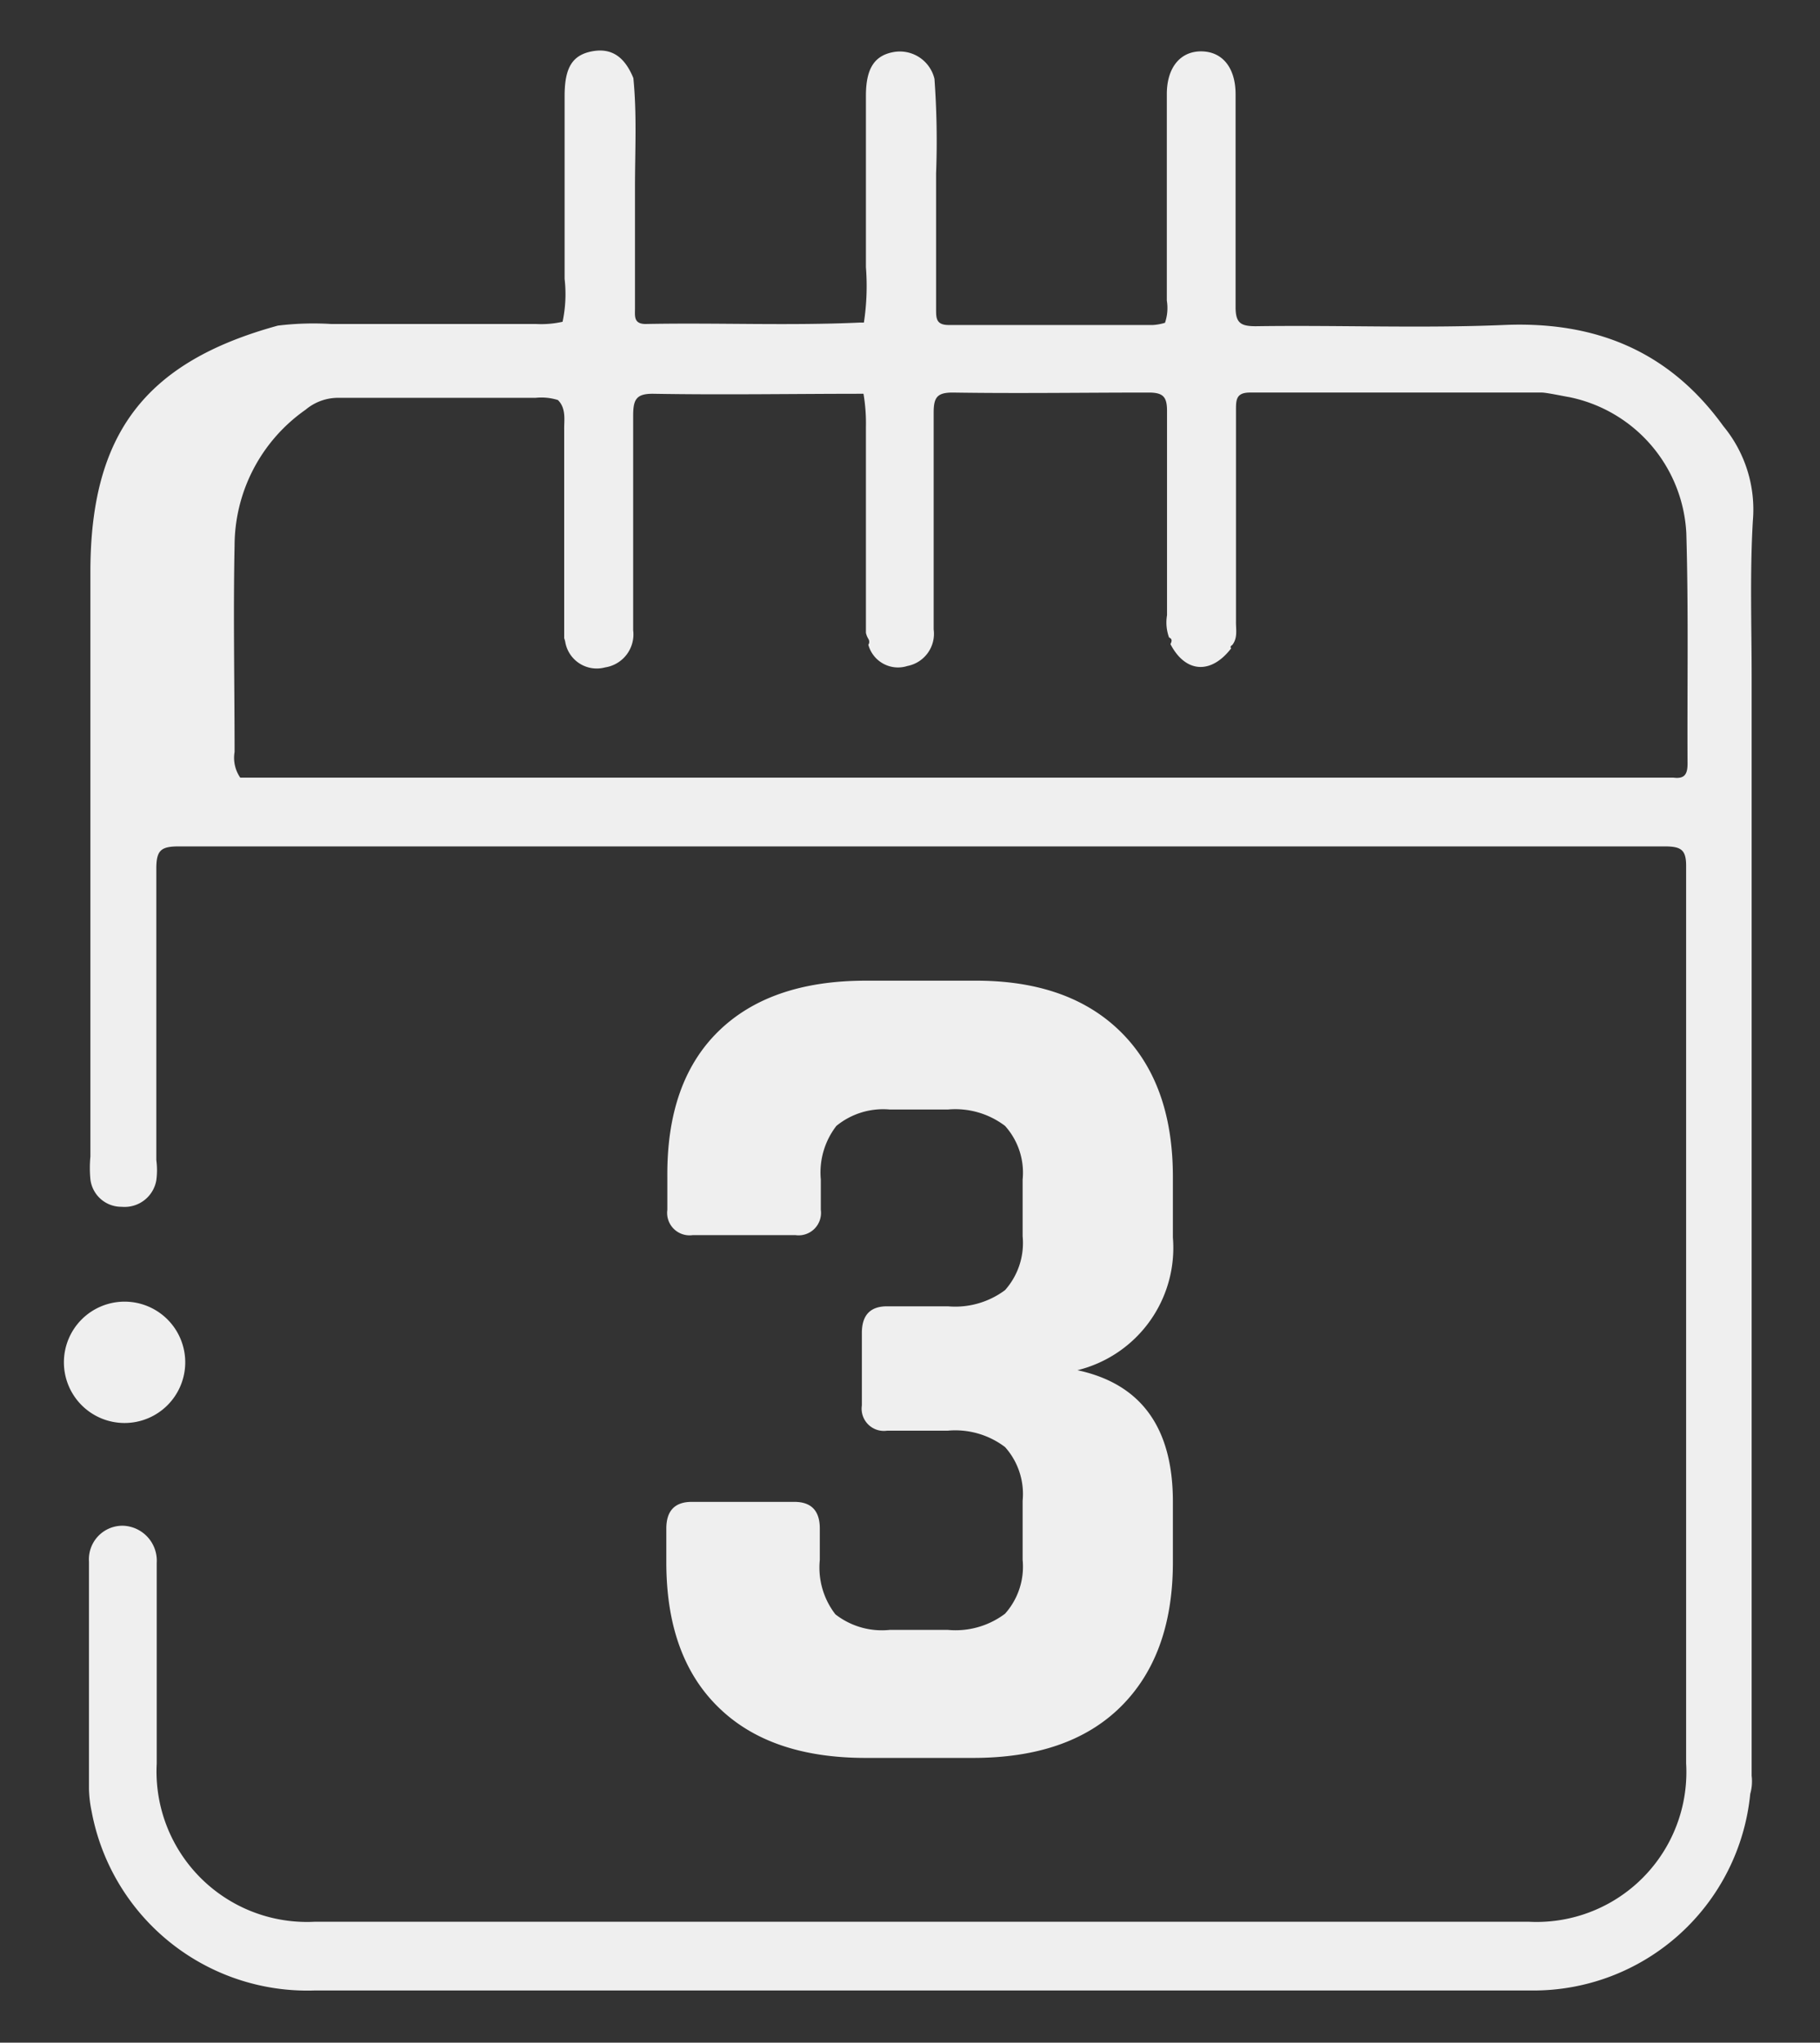 <svg id="LANDING" xmlns="http://www.w3.org/2000/svg" viewBox="0 0 90 101"><rect x="0" y="0" width="90" height="101" fill="#333333" stroke="none"/><defs><style>.cls-1{fill:#efefef;}</style></defs><path class="cls-1" d="M9.16,67.36a3,3,0,1,0-3,3A3,3,0,0,0,9.16,67.36Z"/><path class="cls-1" d="M85.22,21.07c-2.68-3.71-6.32-5.2-10.87-5-4.08.17-8.17,0-12.25.06-.75,0-1-.16-1-.95,0-3.5,0-7,0-10.52,0-1.31-.65-2.11-1.69-2.12s-1.71.8-1.71,2.11c0,3.4,0,6.81,0,10.21a2.28,2.28,0,0,1-.09,1.1,2.53,2.53,0,0,1-.6.11c-3.37,0-6.73,0-10.09,0-.62,0-.63-.32-.63-.77,0-2.25,0-4.49,0-6.73a42.77,42.77,0,0,0-.08-4.67,1.76,1.76,0,0,0-2-1.33c-1,.17-1.39.86-1.39,2.17,0,2.82,0,5.65,0,8.47a12,12,0,0,1-.1,2.74l-.2,0c-3.53.16-7.06,0-10.59.07-.6,0-.53-.39-.53-.76,0-2,0-3.94,0-5.91s.1-3.66-.08-5.49c-.37-.9-.95-1.51-2-1.33s-1.39.86-1.4,2.17c0,3,0,6.06,0,9.09a6.58,6.58,0,0,1-.1,2.12,4.81,4.81,0,0,1-1.31.11H16.38a14.57,14.57,0,0,0-2.64.08C7.18,17.9,4.47,21.45,4.47,28.28V57.19a6,6,0,0,0,0,1.12,1.54,1.54,0,0,0,1.55,1.36,1.59,1.59,0,0,0,1.71-1.31,3.77,3.77,0,0,0,0-1c0-4.8,0-9.61,0-14.41,0-.92.24-1.1,1.12-1.1q36.74,0,73.46,0c.82,0,1.08.16,1.07,1q0,22.17,0,44.34a7.41,7.41,0,0,1-7.8,7.83h-60a7.44,7.44,0,0,1-7.83-7.82V78c0-.24,0-.48,0-.72a1.73,1.73,0,0,0-1.65-1.84,1.66,1.66,0,0,0-1.7,1.77c0,3.74,0,7.49,0,11.24a6,6,0,0,0,.13,1.11,10.85,10.85,0,0,0,11,8.86q24.63,0,49.25,0c3.68,0,7.36,0,11,0a10.77,10.77,0,0,0,10.77-9.72,2.28,2.28,0,0,0,.07-.9q0-23.83,0-47.67,0-3.31,0-6.63c0-2.58-.09-5.17.06-7.75A6.47,6.47,0,0,0,85.22,21.07ZM83.45,37.76c0,.54-.16.76-.7.69-.13,0-.27,0-.41,0H12.79c-.3,0-.61,0-.91,0a1.73,1.73,0,0,1-.28-1.27c0-3.4-.07-6.81,0-10.21a8.22,8.22,0,0,1,3.51-6.71,2.5,2.5,0,0,1,1.6-.59h9.78a2.72,2.72,0,0,1,1.1.11c.42.42.3,1,.31,1.45,0,3.39,0,6.78,0,10.17,0,.05,0,.11,0,.16a1.09,1.09,0,0,1,.05.17A1.58,1.58,0,0,0,29.92,33a1.65,1.65,0,0,0,1.39-1.84c0-3.53,0-7.06,0-10.59,0-.81.14-1.11,1-1.1,3.46.06,6.93,0,10.39,0a8.74,8.74,0,0,1,.12,1.66c0,3.39,0,6.78,0,10.16a1,1,0,0,0,.12.3.26.26,0,0,1,0,.29,1.52,1.52,0,0,0,1.93,1.05,1.62,1.62,0,0,0,1.3-1.81c0-3.57,0-7.14,0-10.71,0-.75.16-1,.94-1,3.23.05,6.46,0,9.69,0,.72,0,.91.21.91.91,0,3.37,0,6.73,0,10.1a2.16,2.16,0,0,0,.1,1.1c.18.08.13.2.07.33.74,1.42,2,1.51,3,.21-.06-.08,0-.14.05-.16.29-.36.18-.79.19-1.19,0-3.47,0-6.94,0-10.42,0-.52,0-.89.72-.88,4.7,0,9.4,0,14.1,0h.31c.23,0,1.22.21,1.32.22a7.24,7.24,0,0,1,5.82,6.75C83.5,30.21,83.43,34,83.45,37.76Z"/><path class="cls-1" d="M39.28,74.26H34.21q-1.26,0-1.26,1.32v1.67q0,4.65,2.57,7.16c1.71,1.68,4.14,2.51,7.29,2.51h5.31c3.14,0,5.57-.83,7.28-2.51S58,80.35,58,77.25v-3q0-5.49-4.72-6.5A6.23,6.23,0,0,0,58,61.19v-3Q58,53.55,55.4,51t-7.28-2.51H42.81q-4.73,0-7.29,2.51T33,58.2v1.62a1.11,1.11,0,0,0,1.26,1.25h5.07a1.11,1.11,0,0,0,1.26-1.25v-1.5a3.76,3.76,0,0,1,.77-2.65A3.65,3.65,0,0,1,44,54.86h2.87a4.07,4.07,0,0,1,2.83.81,3.46,3.46,0,0,1,.87,2.65v2.81a3.5,3.5,0,0,1-.87,2.66,4.12,4.12,0,0,1-2.83.8h-3c-.84,0-1.25.44-1.25,1.32v3.58a1.1,1.1,0,0,0,1.25,1.25h3a4.07,4.07,0,0,1,2.83.81,3.48,3.48,0,0,1,.87,2.65v2.93a3.49,3.49,0,0,1-.87,2.66,4.07,4.07,0,0,1-2.83.8H44a3.74,3.74,0,0,1-2.69-.77,3.78,3.78,0,0,1-.77-2.69V75.58Q40.54,74.26,39.28,74.26Z"/></svg>